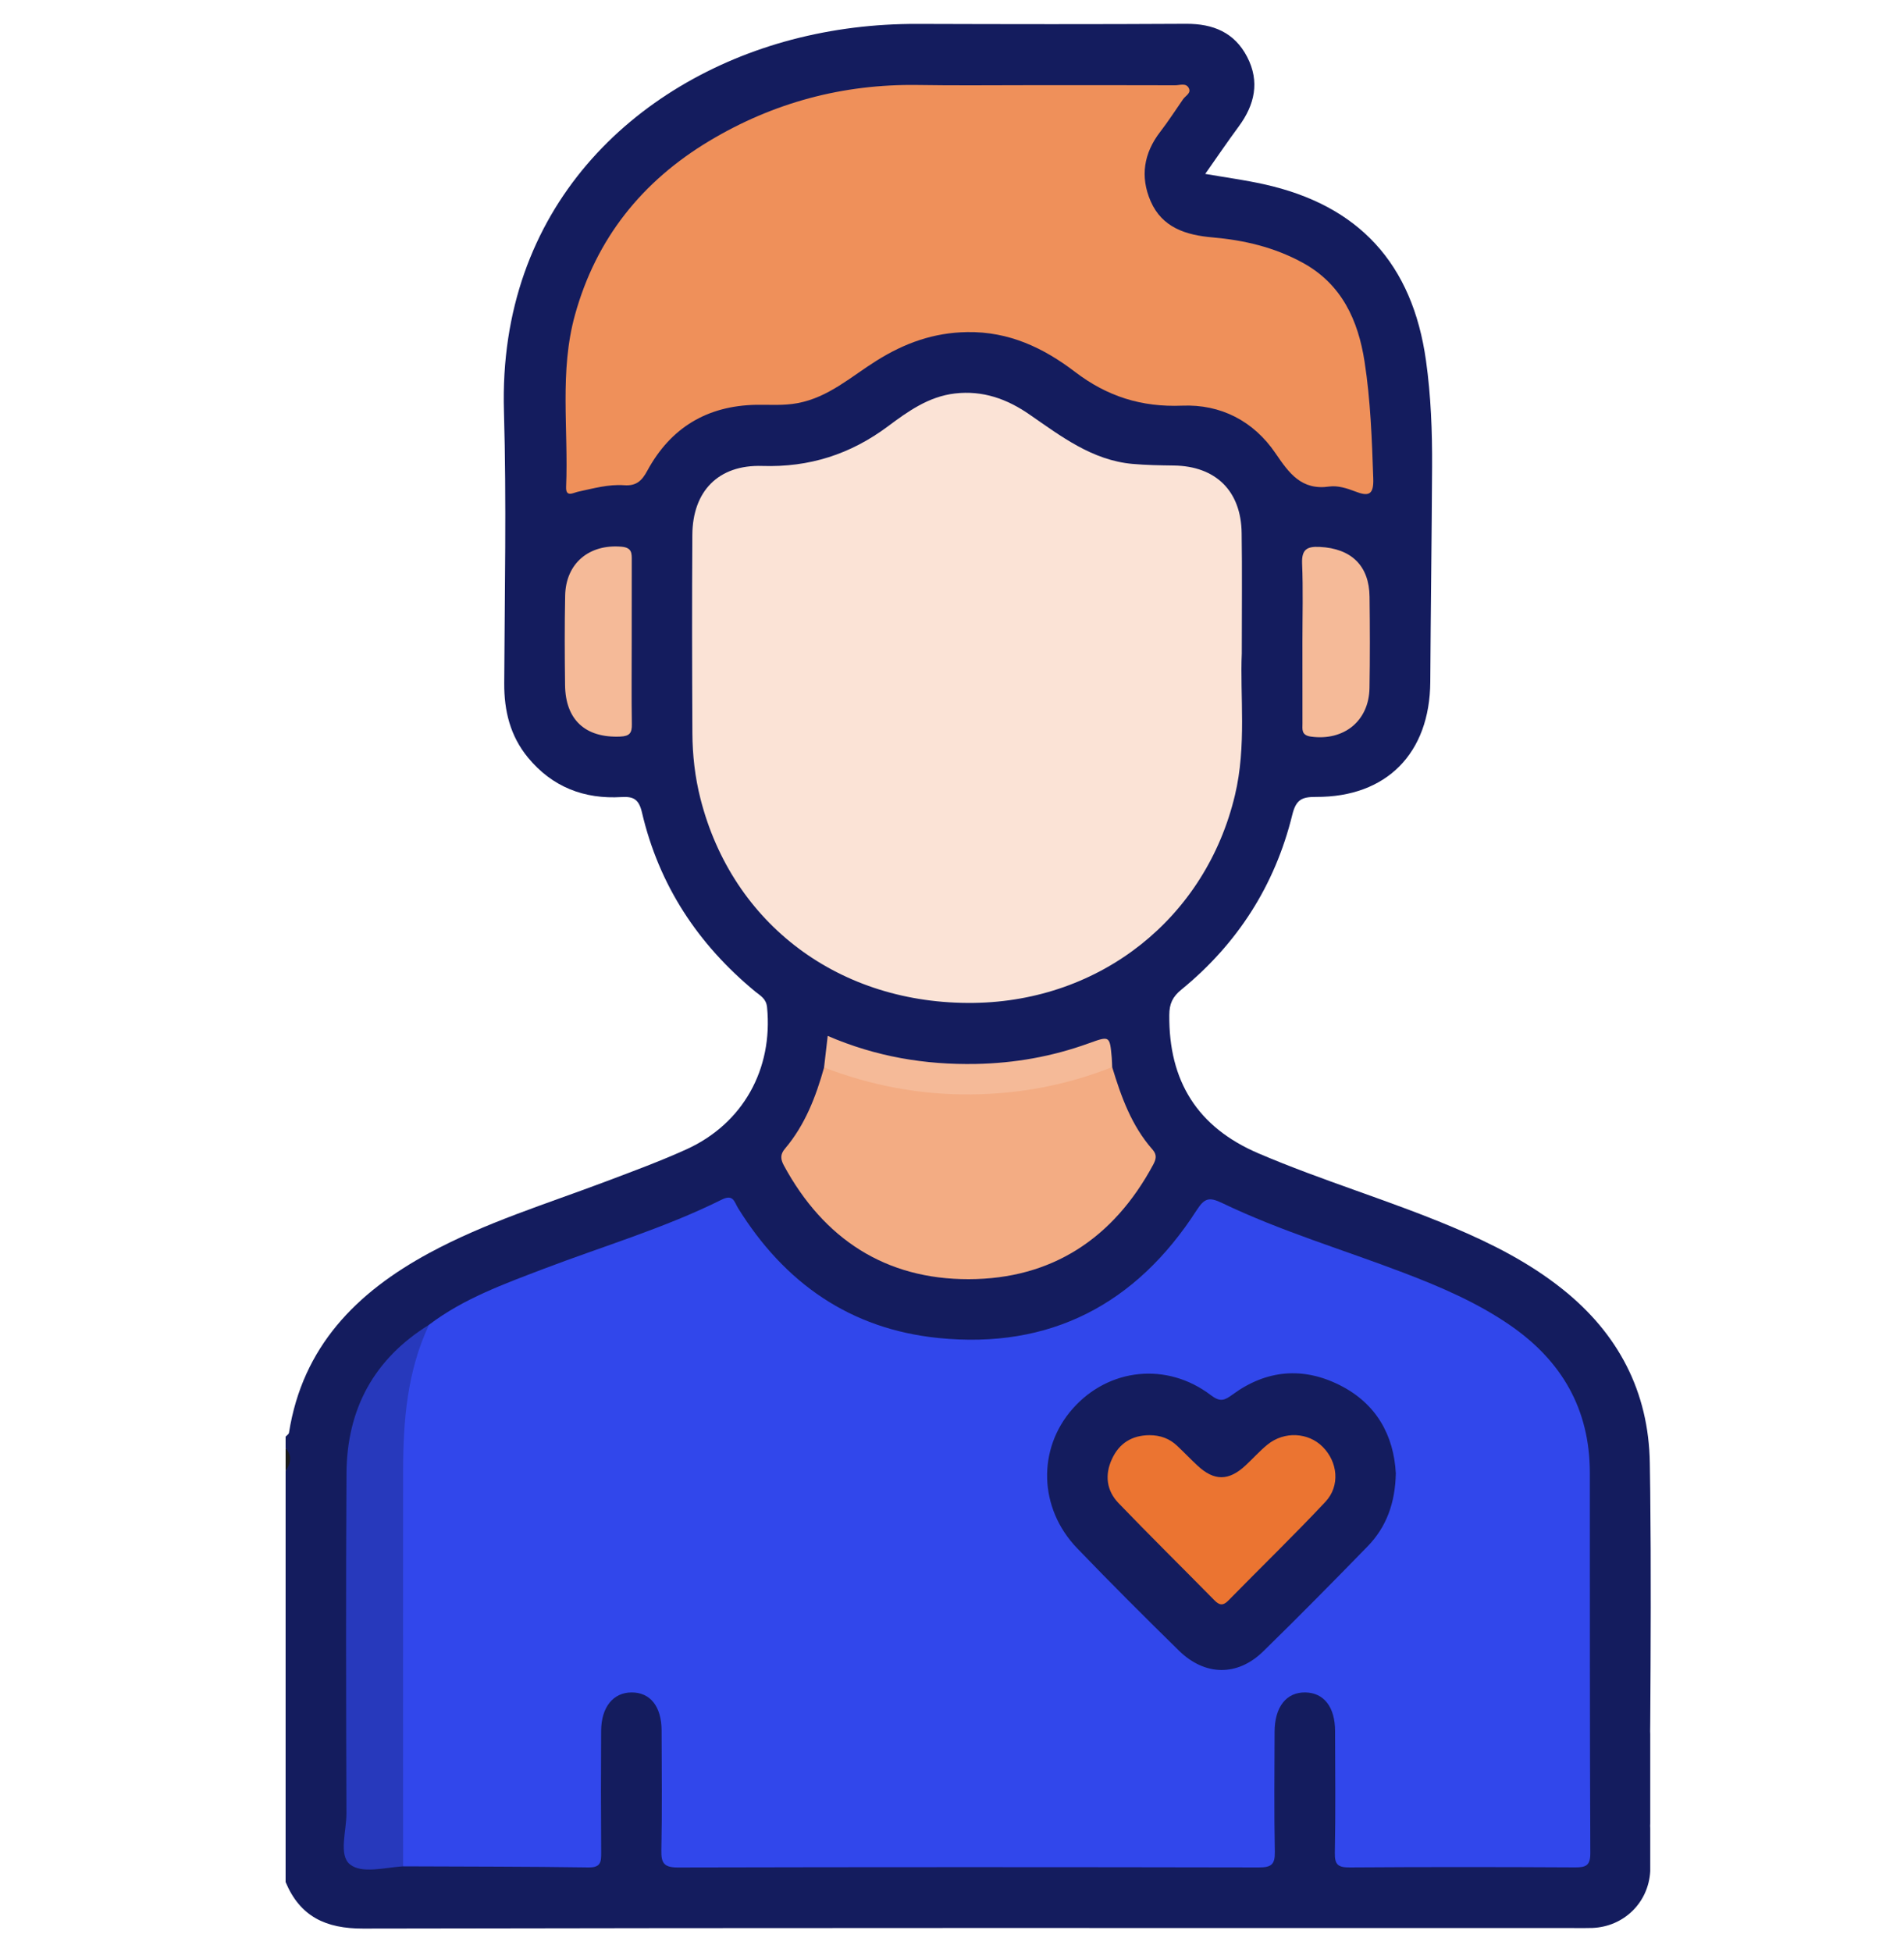 <svg width="40" height="41" viewBox="0 0 40 41" fill="none" xmlns="http://www.w3.org/2000/svg">
<g clip-path="url(#clip0_135_14585)">
<path d="M34.669 36.178C34.669 36.238 34.667 36.299 34.667 36.359C34.667 36.379 34.667 36.398 34.669 36.416V38.295C34.666 38.324 34.666 38.355 34.669 38.39V39.297C34.63 39.959 34.114 40.459 33.455 40.487C33.322 40.492 33.19 40.489 33.057 40.489C24.581 40.489 16.105 40.482 7.63 40.5C6.845 40.502 6.305 40.25 6 39.523V30.889C6.065 30.729 6.065 30.57 6 30.41V30.169C6.024 30.143 6.066 30.118 6.071 30.088C6.356 28.281 7.485 27.142 9.016 26.314C10.197 25.674 11.477 25.283 12.726 24.812C13.295 24.597 13.867 24.387 14.421 24.136C15.61 23.595 16.241 22.452 16.115 21.155C16.097 20.971 15.977 20.913 15.87 20.826C14.663 19.832 13.843 18.589 13.486 17.059C13.422 16.789 13.312 16.723 13.062 16.738C12.274 16.786 11.604 16.53 11.091 15.908C10.719 15.456 10.59 14.929 10.593 14.349C10.602 12.444 10.642 10.538 10.587 8.634C10.462 4.367 13.332 1.705 16.633 0.833C17.497 0.606 18.375 0.5 19.268 0.502C21.152 0.508 23.036 0.511 24.918 0.5C25.486 0.497 25.935 0.681 26.202 1.197C26.469 1.715 26.36 2.199 26.026 2.653C25.791 2.971 25.569 3.298 25.32 3.652C25.76 3.728 26.16 3.782 26.552 3.869C28.55 4.31 29.673 5.539 29.958 7.574C30.062 8.315 30.09 9.059 30.086 9.805C30.078 11.31 30.057 12.816 30.048 14.321C30.038 15.817 29.131 16.743 27.648 16.735C27.351 16.734 27.227 16.79 27.148 17.114C26.784 18.593 25.997 19.819 24.82 20.781C24.634 20.932 24.566 21.079 24.565 21.314C24.552 22.702 25.155 23.672 26.439 24.221C27.778 24.794 29.177 25.205 30.518 25.77C31.338 26.115 32.128 26.515 32.828 27.074C33.997 28.007 34.637 29.224 34.66 30.724C34.663 30.928 34.666 31.131 34.669 31.335C34.687 32.948 34.679 34.564 34.669 36.178Z" fill="#141C5E"/>
<path d="M6 30.41C6.138 30.57 6.111 30.729 6 30.889C6 30.729 6 30.57 6 30.41Z" fill="#1C1C1C"/>
<path d="M9.012 27.821C9.741 27.268 10.589 26.964 11.429 26.643C12.677 26.168 13.963 25.789 15.163 25.192C15.406 25.071 15.426 25.239 15.503 25.366C16.479 26.943 17.865 27.911 19.715 28.098C22.058 28.336 23.865 27.392 25.137 25.419C25.303 25.162 25.397 25.13 25.676 25.264C26.907 25.855 28.218 26.243 29.49 26.729C30.271 27.027 31.036 27.355 31.73 27.834C32.809 28.579 33.398 29.591 33.4 30.924C33.402 33.587 33.398 36.251 33.41 38.914C33.411 39.178 33.318 39.216 33.089 39.215C31.511 39.206 29.933 39.205 28.355 39.216C28.116 39.217 28.037 39.163 28.043 38.909C28.06 38.057 28.05 37.205 28.048 36.352C28.047 35.848 27.814 35.549 27.425 35.541C27.023 35.534 26.778 35.846 26.777 36.37C26.775 37.209 26.765 38.049 26.782 38.888C26.787 39.152 26.71 39.216 26.452 39.216C22.381 39.208 18.311 39.207 14.241 39.217C13.955 39.218 13.887 39.129 13.894 38.857C13.911 38.018 13.902 37.179 13.899 36.34C13.897 35.833 13.659 35.539 13.267 35.541C12.881 35.544 12.632 35.85 12.629 36.346C12.624 37.199 12.624 38.05 12.63 38.903C12.631 39.098 12.623 39.22 12.365 39.216C11.066 39.197 9.768 39.199 8.469 39.193C8.325 39.041 8.343 38.848 8.343 38.664C8.341 35.936 8.33 33.206 8.351 30.477C8.355 29.882 8.401 29.281 8.564 28.698C8.654 28.373 8.78 28.07 9.012 27.821Z" fill="#3147EB"/>
<path d="M26.088 13.721C26.048 14.603 26.192 15.662 25.944 16.7C25.329 19.277 23.126 21.024 20.458 21.061C17.644 21.099 15.389 19.416 14.716 16.775C14.6 16.321 14.548 15.858 14.546 15.392C14.539 14.006 14.536 12.62 14.545 11.235C14.55 10.311 15.095 9.755 16.015 9.785C17 9.817 17.864 9.541 18.65 8.956C19.074 8.639 19.509 8.327 20.061 8.263C20.645 8.195 21.155 8.376 21.63 8.706C22.295 9.165 22.945 9.665 23.791 9.742C24.08 9.768 24.373 9.772 24.664 9.776C25.541 9.789 26.074 10.31 26.085 11.195C26.097 11.981 26.088 12.768 26.088 13.721Z" fill="#FBE3D6"/>
<path d="M21.626 1.789C22.647 1.789 23.669 1.787 24.69 1.791C24.788 1.791 24.921 1.734 24.977 1.855C25.026 1.957 24.905 2.011 24.855 2.083C24.696 2.312 24.545 2.547 24.376 2.766C24.028 3.216 23.949 3.709 24.173 4.225C24.415 4.782 24.919 4.937 25.471 4.985C26.134 5.043 26.767 5.19 27.363 5.515C28.193 5.967 28.533 6.732 28.667 7.593C28.793 8.403 28.822 9.228 28.85 10.05C28.862 10.394 28.752 10.431 28.466 10.319C28.298 10.253 28.099 10.193 27.928 10.217C27.343 10.302 27.083 9.94 26.798 9.521C26.336 8.84 25.643 8.485 24.834 8.519C23.98 8.553 23.26 8.325 22.585 7.81C21.924 7.306 21.198 6.96 20.321 6.974C19.615 6.984 19.005 7.205 18.42 7.571C17.885 7.904 17.41 8.344 16.756 8.466C16.464 8.521 16.176 8.497 15.886 8.501C14.856 8.52 14.089 8.981 13.599 9.885C13.483 10.1 13.365 10.208 13.114 10.19C12.783 10.166 12.461 10.258 12.14 10.327C12.041 10.349 11.883 10.451 11.893 10.223C11.944 9.019 11.749 7.802 12.08 6.61C12.525 5.007 13.49 3.807 14.898 2.962C16.245 2.154 17.709 1.762 19.281 1.785C20.06 1.798 20.843 1.789 21.626 1.789Z" fill="#EF905A"/>
<path d="M23.365 22.409C23.554 23.033 23.773 23.643 24.213 24.141C24.314 24.256 24.285 24.349 24.225 24.461C23.392 26.008 22.095 26.86 20.352 26.863C18.61 26.867 17.308 26.024 16.469 24.477C16.398 24.346 16.386 24.244 16.492 24.121C16.912 23.625 17.14 23.033 17.313 22.416C17.442 22.318 17.567 22.394 17.688 22.434C19.456 23.014 21.222 23.032 22.987 22.423C23.11 22.381 23.236 22.323 23.365 22.409Z" fill="#F3AC83"/>
<path d="M9.013 27.821C8.554 28.792 8.47 29.832 8.469 30.884C8.467 33.653 8.468 36.424 8.469 39.193C8.087 39.216 7.604 39.355 7.352 39.152C7.11 38.955 7.279 38.453 7.278 38.086C7.27 35.705 7.265 33.323 7.279 30.942C7.287 29.591 7.856 28.537 9.013 27.821Z" fill="#2739BC"/>
<path d="M27.362 13.47C27.362 12.924 27.378 12.377 27.355 11.832C27.344 11.537 27.459 11.472 27.724 11.485C28.387 11.517 28.765 11.878 28.772 12.532C28.78 13.171 28.782 13.81 28.771 14.449C28.759 15.143 28.231 15.563 27.542 15.469C27.333 15.44 27.363 15.316 27.363 15.188C27.362 14.615 27.362 14.042 27.362 13.47Z" fill="#F5BA98"/>
<path d="M13.271 13.493C13.271 14.065 13.265 14.637 13.274 15.209C13.277 15.392 13.229 15.459 13.032 15.468C12.302 15.5 11.878 15.12 11.871 14.384C11.863 13.759 11.86 13.133 11.873 12.508C11.886 11.828 12.379 11.421 13.059 11.481C13.282 11.501 13.272 11.624 13.272 11.776C13.271 12.35 13.271 12.922 13.271 13.493Z" fill="#F5BA98"/>
<path d="M23.365 22.409C22.412 22.786 21.428 22.973 20.399 22.983C19.328 22.993 18.305 22.798 17.312 22.417C17.336 22.208 17.361 22 17.389 21.754C18.403 22.191 19.432 22.363 20.501 22.343C21.316 22.327 22.102 22.188 22.866 21.912C23.315 21.751 23.314 21.748 23.356 22.212C23.361 22.277 23.362 22.343 23.365 22.409Z" fill="#F5BA98"/>
<path d="M29.324 30.941C29.311 31.56 29.128 32.066 28.731 32.474C28.008 33.216 27.279 33.955 26.538 34.679C25.997 35.208 25.313 35.198 24.766 34.662C24.045 33.955 23.329 33.241 22.629 32.513C21.82 31.673 21.789 30.426 22.536 29.582C23.291 28.728 24.516 28.596 25.44 29.3C25.639 29.451 25.728 29.407 25.899 29.282C26.605 28.766 27.373 28.699 28.148 29.089C28.913 29.474 29.281 30.138 29.324 30.941Z" fill="#141C5E"/>
<path d="M24.152 30.139C24.374 30.139 24.57 30.209 24.731 30.363C24.876 30.499 25.013 30.644 25.159 30.779C25.508 31.104 25.814 31.103 26.167 30.774C26.323 30.63 26.465 30.468 26.629 30.336C26.979 30.052 27.483 30.078 27.787 30.383C28.105 30.701 28.159 31.203 27.844 31.539C27.181 32.245 26.484 32.919 25.805 33.612C25.694 33.725 25.616 33.712 25.512 33.605C24.842 32.924 24.161 32.254 23.498 31.565C23.246 31.303 23.205 30.972 23.361 30.638C23.514 30.306 23.785 30.139 24.152 30.139Z" fill="#EB7431"/>
</g>
<defs>
<clipPath id="clip0_135_14585">
<rect width="40" height="40" fill="white" transform="translate(0 0.5)"/>
</clipPath>
</defs>
</svg>
